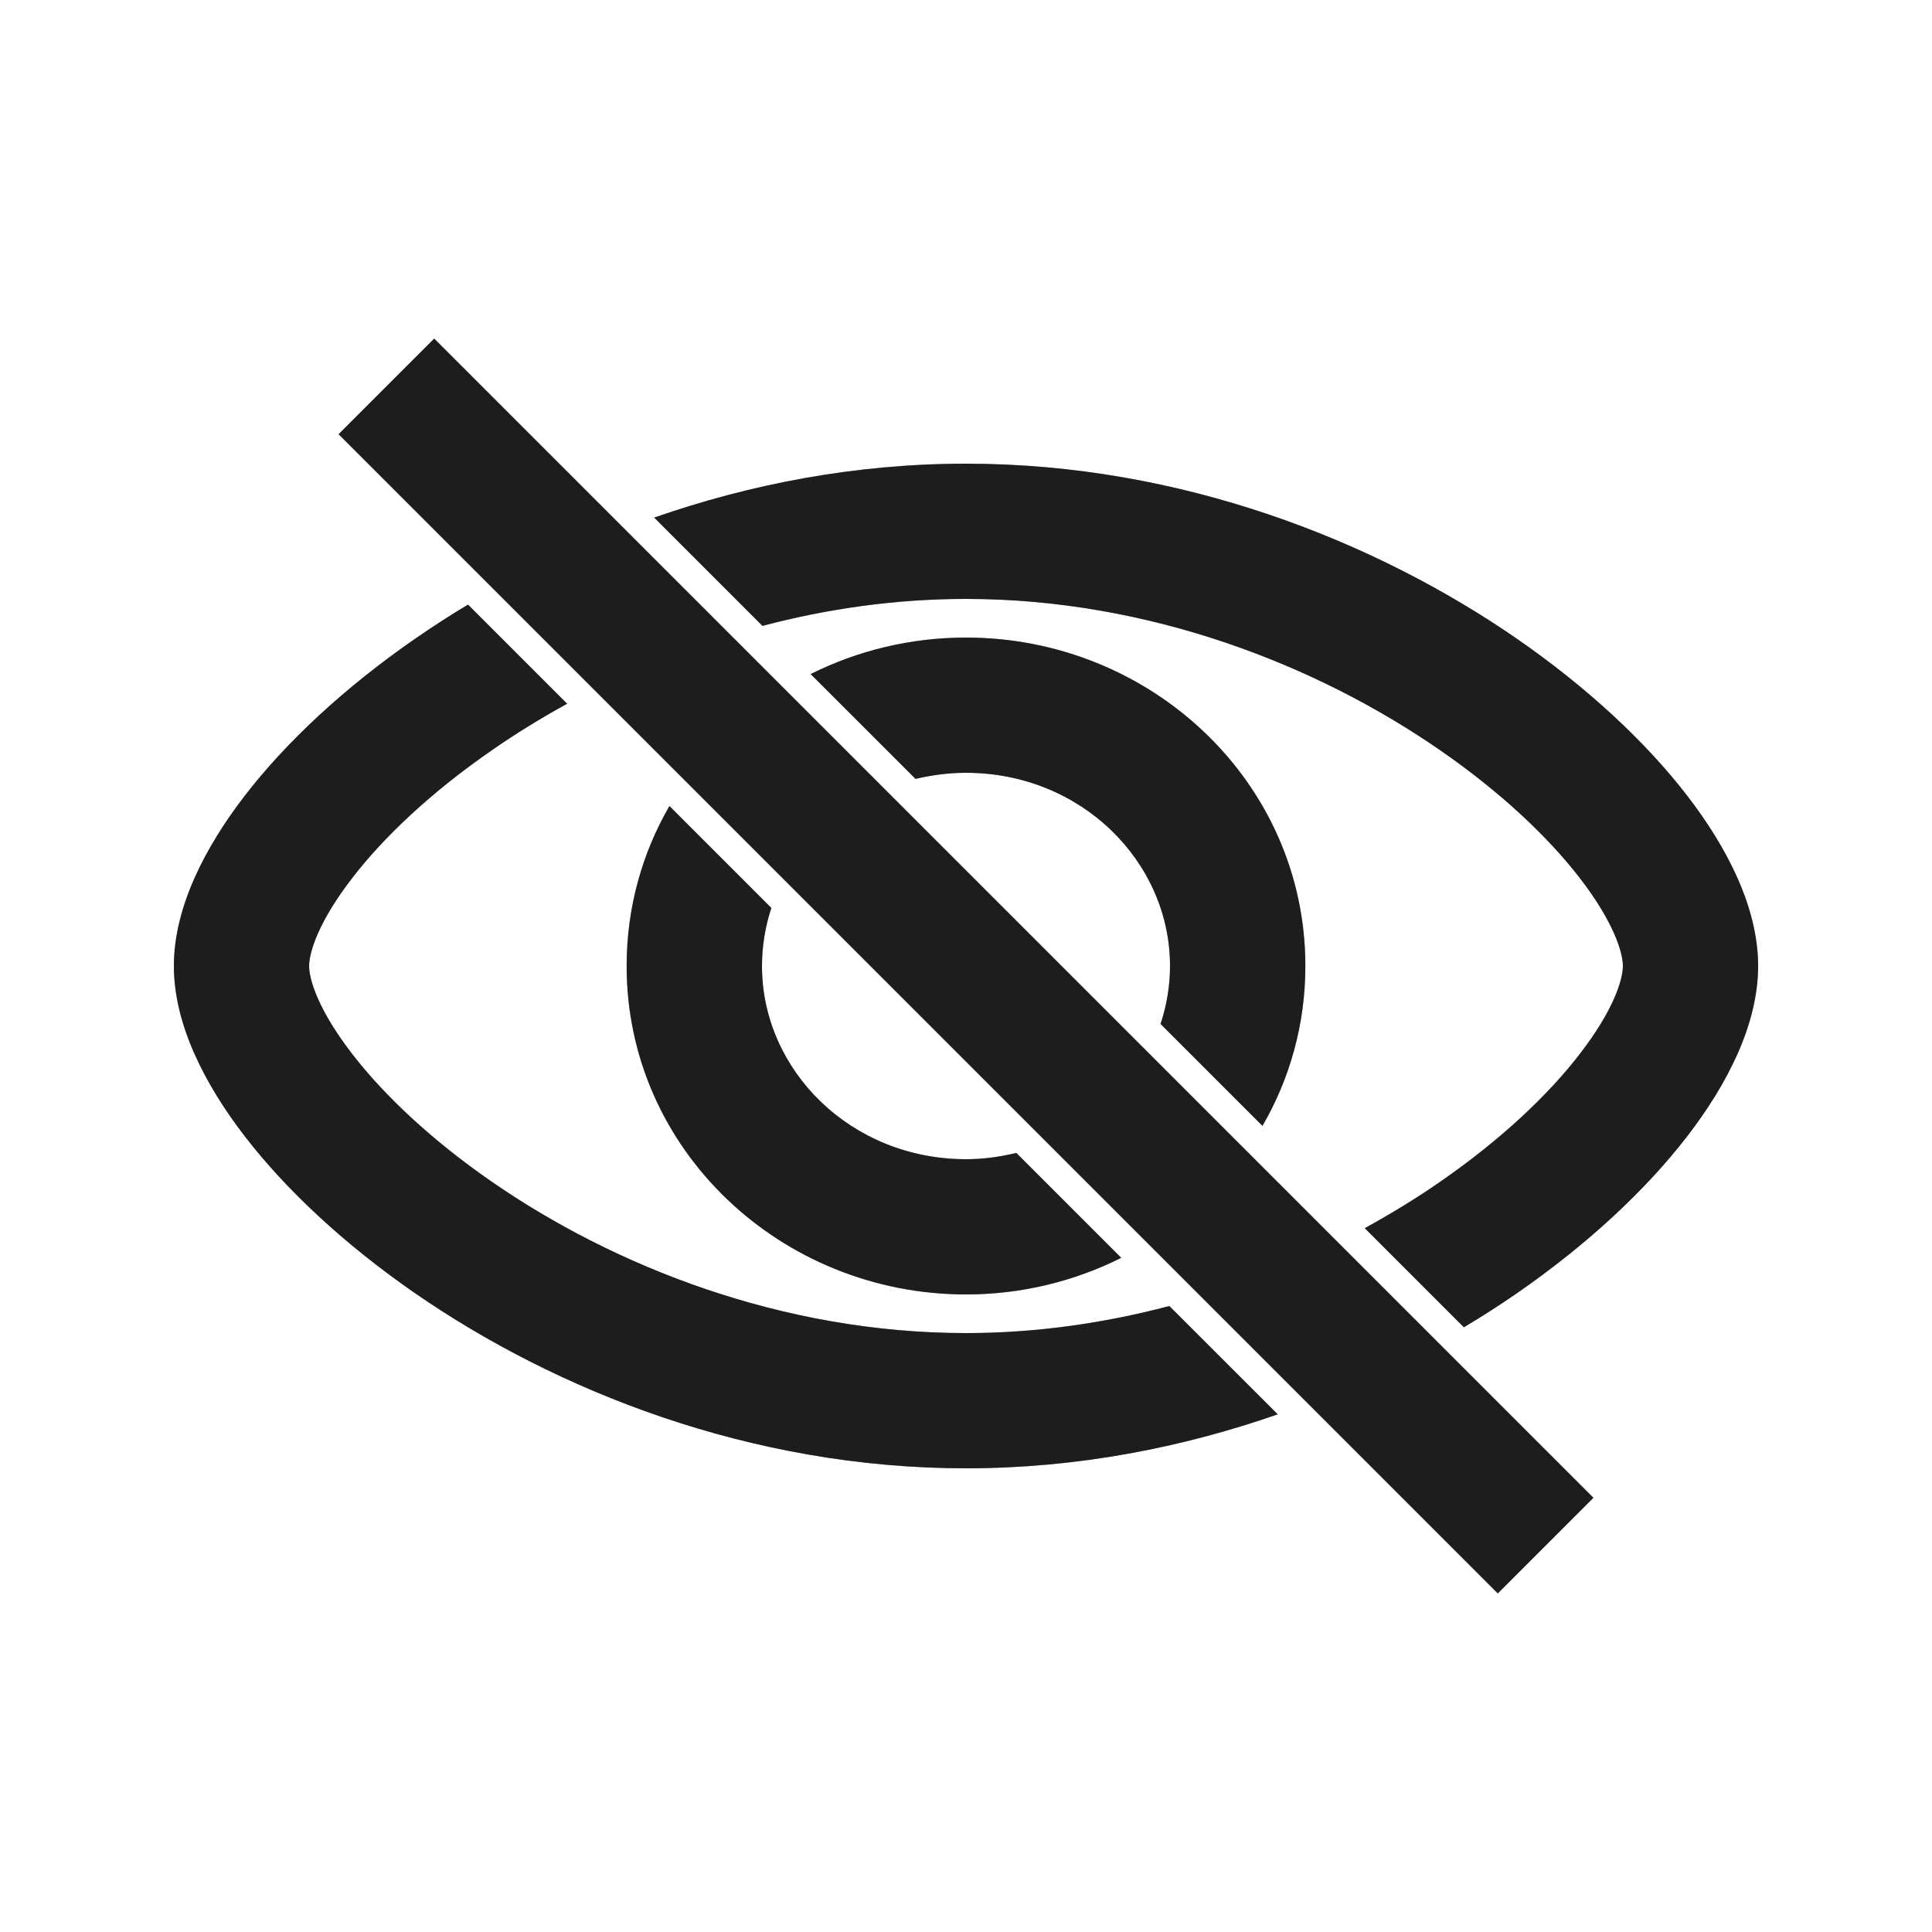 <svg width="20" height="20" viewBox="0 0 20 20" fill="none" xmlns="http://www.w3.org/2000/svg">
<path d="M5.871 7.285C5.596 7.436 5.337 7.596 5.095 7.764C4.465 8.199 3.971 8.666 3.644 9.092C3.299 9.539 3.2 9.856 3.2 10C3.2 10.145 3.299 10.461 3.644 10.908C3.971 11.333 4.465 11.801 5.095 12.236C6.356 13.107 8.095 13.8 10 13.8C10.733 13.8 11.44 13.695 12.105 13.52L13.227 14.641C12.241 14.985 11.15 15.2 10 15.2C7.763 15.2 5.752 14.392 4.299 13.389C3.572 12.886 2.966 12.323 2.535 11.764C2.121 11.227 1.8 10.605 1.8 10C1.8 9.395 2.121 8.773 2.535 8.236C2.966 7.677 3.572 7.114 4.299 6.611C4.473 6.491 4.655 6.372 4.845 6.259L5.871 7.285ZM10 4.8C12.237 4.8 14.248 5.608 15.701 6.611C16.428 7.114 17.034 7.677 17.465 8.236C17.879 8.773 18.2 9.395 18.2 10C18.2 10.605 17.879 11.227 17.465 11.764C17.034 12.323 16.428 12.886 15.701 13.389C15.527 13.509 15.344 13.627 15.154 13.74L14.128 12.714C14.403 12.563 14.663 12.404 14.905 12.236C15.535 11.801 16.029 11.334 16.356 10.908C16.701 10.461 16.8 10.145 16.8 10C16.8 9.856 16.701 9.539 16.356 9.092C16.029 8.667 15.535 8.199 14.905 7.764C13.644 6.892 11.905 6.2 10 6.2C9.267 6.2 8.559 6.303 7.893 6.479L6.772 5.358C7.758 5.014 8.849 4.8 10 4.8ZM7.985 9.399C7.922 9.59 7.888 9.792 7.888 10C7.888 11.078 8.806 12 10 12C10.181 12 10.355 11.975 10.521 11.935L11.607 13.021C11.123 13.263 10.576 13.4 10 13.4C8.087 13.4 6.487 11.904 6.487 10C6.487 9.395 6.648 8.831 6.93 8.344L7.985 9.399ZM10 6.6C11.913 6.6 13.513 8.096 13.513 10C13.513 10.605 13.351 11.168 13.069 11.655L12.014 10.6C12.077 10.409 12.112 10.208 12.112 10C12.112 8.922 11.194 8 10 8C9.819 8 9.644 8.024 9.478 8.063L8.392 6.978C8.876 6.736 9.424 6.6 10 6.6Z" fill="#2D2D2D"/>
<path d="M5.871 7.285C5.596 7.436 5.337 7.596 5.095 7.764C4.465 8.199 3.971 8.666 3.644 9.092C3.299 9.539 3.2 9.856 3.2 10C3.2 10.145 3.299 10.461 3.644 10.908C3.971 11.333 4.465 11.801 5.095 12.236C6.356 13.107 8.095 13.8 10 13.8C10.733 13.8 11.44 13.695 12.105 13.52L13.227 14.641C12.241 14.985 11.15 15.2 10 15.2C7.763 15.2 5.752 14.392 4.299 13.389C3.572 12.886 2.966 12.323 2.535 11.764C2.121 11.227 1.8 10.605 1.8 10C1.8 9.395 2.121 8.773 2.535 8.236C2.966 7.677 3.572 7.114 4.299 6.611C4.473 6.491 4.655 6.372 4.845 6.259L5.871 7.285ZM10 4.8C12.237 4.8 14.248 5.608 15.701 6.611C16.428 7.114 17.034 7.677 17.465 8.236C17.879 8.773 18.2 9.395 18.2 10C18.2 10.605 17.879 11.227 17.465 11.764C17.034 12.323 16.428 12.886 15.701 13.389C15.527 13.509 15.344 13.627 15.154 13.74L14.128 12.714C14.403 12.563 14.663 12.404 14.905 12.236C15.535 11.801 16.029 11.334 16.356 10.908C16.701 10.461 16.8 10.145 16.8 10C16.8 9.856 16.701 9.539 16.356 9.092C16.029 8.667 15.535 8.199 14.905 7.764C13.644 6.892 11.905 6.2 10 6.2C9.267 6.2 8.559 6.303 7.893 6.479L6.772 5.358C7.758 5.014 8.849 4.8 10 4.8ZM7.985 9.399C7.922 9.59 7.888 9.792 7.888 10C7.888 11.078 8.806 12 10 12C10.181 12 10.355 11.975 10.521 11.935L11.607 13.021C11.123 13.263 10.576 13.4 10 13.4C8.087 13.4 6.487 11.904 6.487 10C6.487 9.395 6.648 8.831 6.93 8.344L7.985 9.399ZM10 6.6C11.913 6.6 13.513 8.096 13.513 10C13.513 10.605 13.351 11.168 13.069 11.655L12.014 10.6C12.077 10.409 12.112 10.208 12.112 10C12.112 8.922 11.194 8 10 8C9.819 8 9.644 8.024 9.478 8.063L8.392 6.978C8.876 6.736 9.424 6.6 10 6.6Z" fill="black" fill-opacity="0.2"/>
<path d="M5.871 7.285C5.596 7.436 5.337 7.596 5.095 7.764C4.465 8.199 3.971 8.666 3.644 9.092C3.299 9.539 3.2 9.856 3.2 10C3.2 10.145 3.299 10.461 3.644 10.908C3.971 11.333 4.465 11.801 5.095 12.236C6.356 13.107 8.095 13.8 10 13.8C10.733 13.8 11.44 13.695 12.105 13.52L13.227 14.641C12.241 14.985 11.15 15.2 10 15.2C7.763 15.2 5.752 14.392 4.299 13.389C3.572 12.886 2.966 12.323 2.535 11.764C2.121 11.227 1.8 10.605 1.8 10C1.8 9.395 2.121 8.773 2.535 8.236C2.966 7.677 3.572 7.114 4.299 6.611C4.473 6.491 4.655 6.372 4.845 6.259L5.871 7.285ZM10 4.8C12.237 4.8 14.248 5.608 15.701 6.611C16.428 7.114 17.034 7.677 17.465 8.236C17.879 8.773 18.2 9.395 18.2 10C18.2 10.605 17.879 11.227 17.465 11.764C17.034 12.323 16.428 12.886 15.701 13.389C15.527 13.509 15.344 13.627 15.154 13.74L14.128 12.714C14.403 12.563 14.663 12.404 14.905 12.236C15.535 11.801 16.029 11.334 16.356 10.908C16.701 10.461 16.8 10.145 16.8 10C16.8 9.856 16.701 9.539 16.356 9.092C16.029 8.667 15.535 8.199 14.905 7.764C13.644 6.892 11.905 6.2 10 6.2C9.267 6.2 8.559 6.303 7.893 6.479L6.772 5.358C7.758 5.014 8.849 4.8 10 4.8ZM7.985 9.399C7.922 9.59 7.888 9.792 7.888 10C7.888 11.078 8.806 12 10 12C10.181 12 10.355 11.975 10.521 11.935L11.607 13.021C11.123 13.263 10.576 13.4 10 13.4C8.087 13.4 6.487 11.904 6.487 10C6.487 9.395 6.648 8.831 6.93 8.344L7.985 9.399ZM10 6.6C11.913 6.6 13.513 8.096 13.513 10C13.513 10.605 13.351 11.168 13.069 11.655L12.014 10.6C12.077 10.409 12.112 10.208 12.112 10C12.112 8.922 11.194 8 10 8C9.819 8 9.644 8.024 9.478 8.063L8.392 6.978C8.876 6.736 9.424 6.6 10 6.6Z" fill="black" fill-opacity="0.2"/>
<path d="M4 4L16 16" stroke="#2D2D2D" stroke-width="1.4"/>
<path d="M4 4L16 16" stroke="black" stroke-opacity="0.2" stroke-width="1.4"/>
<path d="M4 4L16 16" stroke="black" stroke-opacity="0.2" stroke-width="1.4"/>
</svg>
